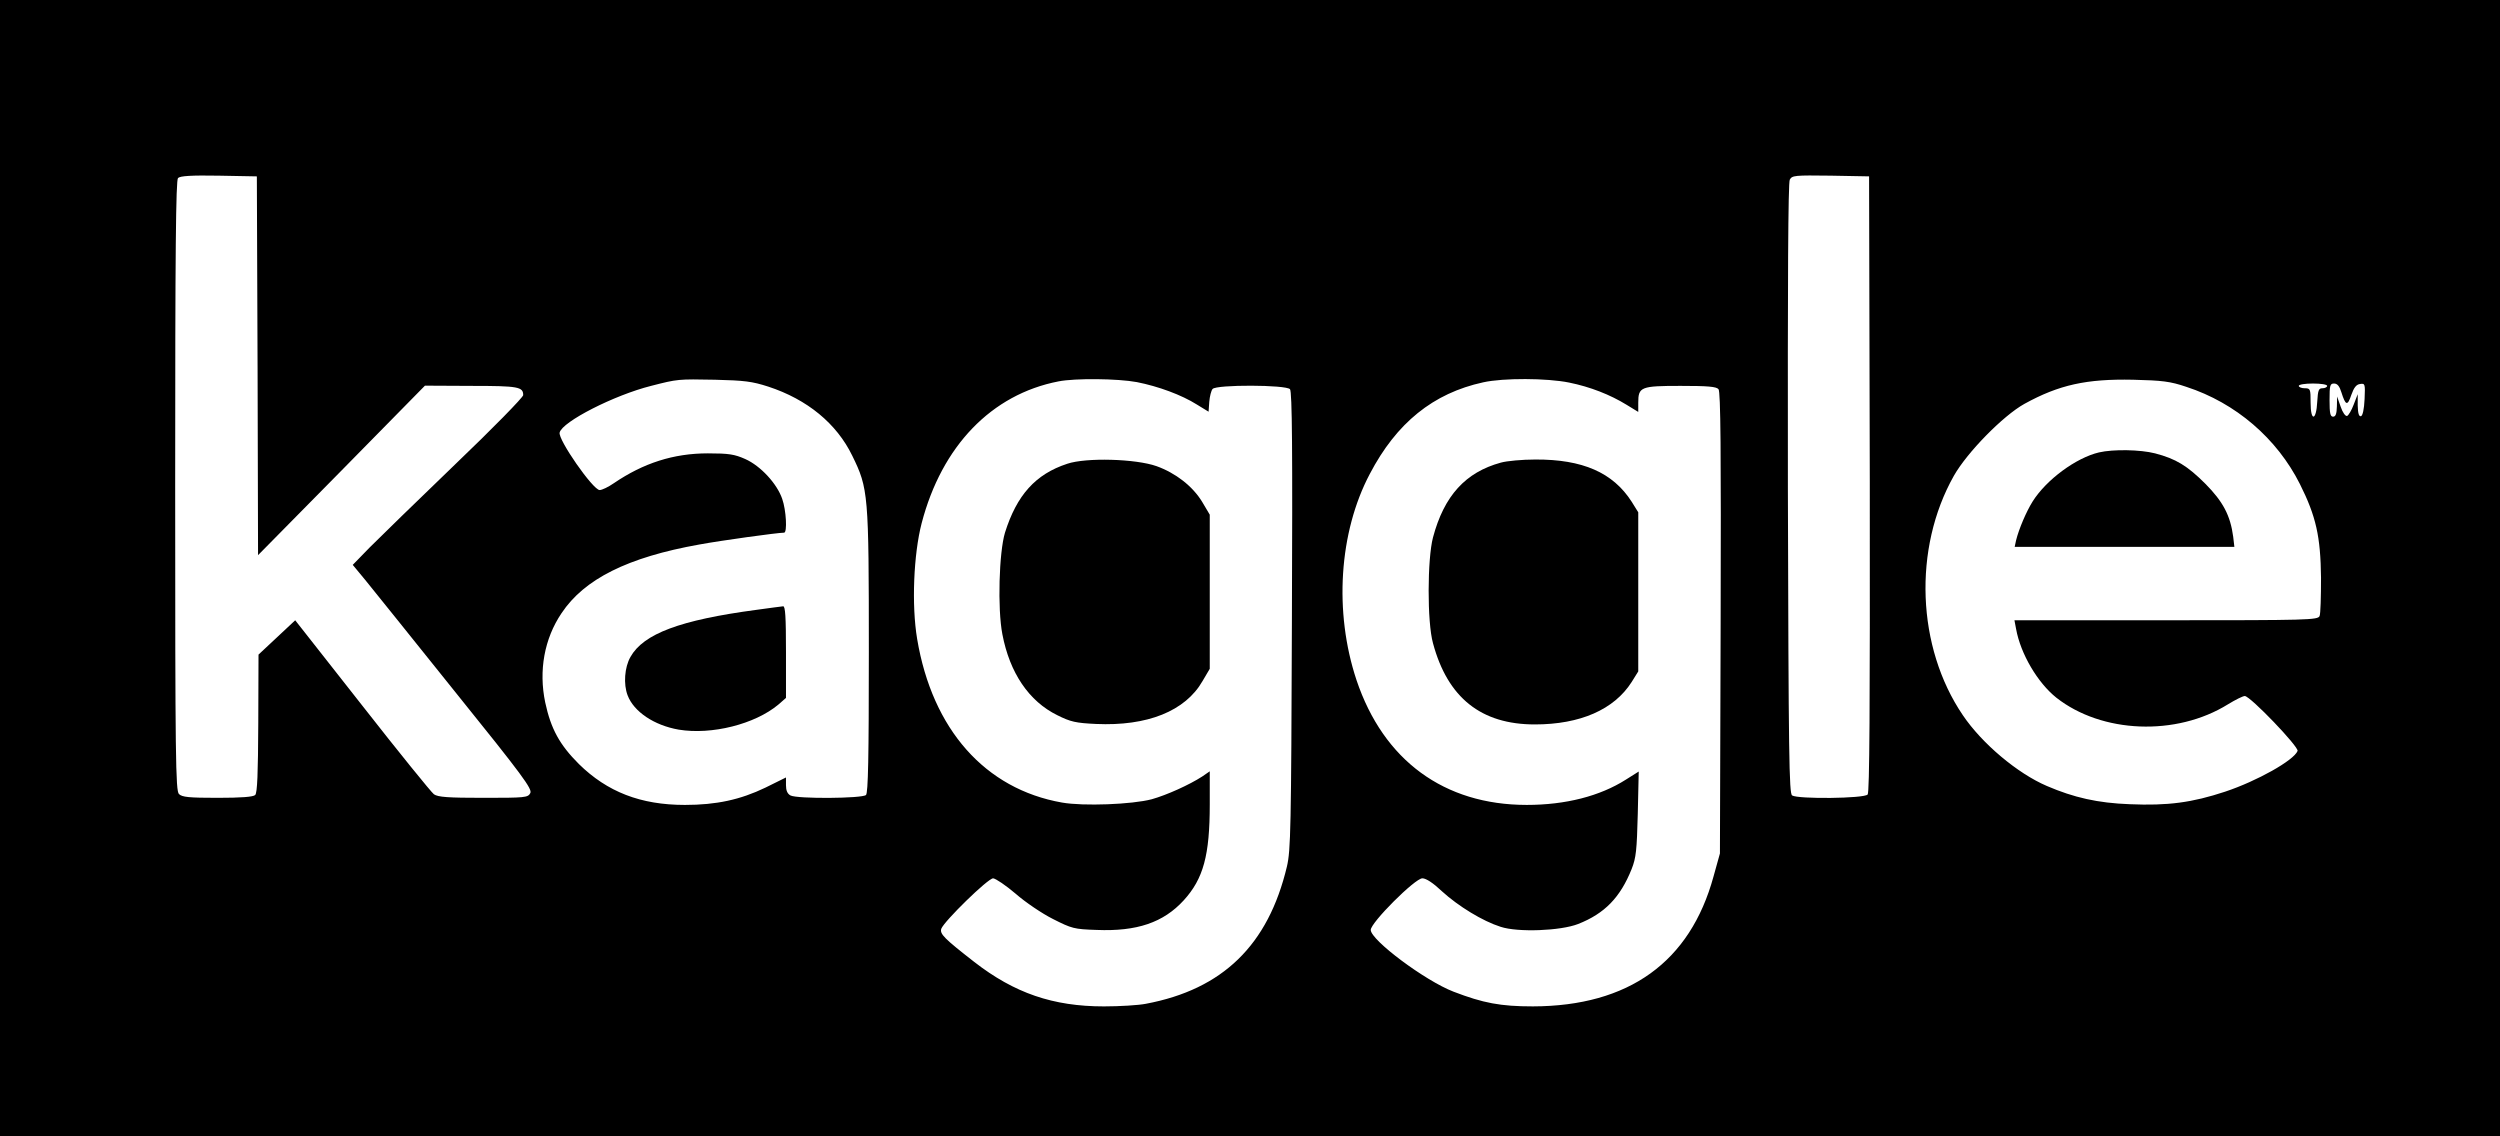 <?xml version="1.0" standalone="no"?>
<!DOCTYPE svg PUBLIC "-//W3C//DTD SVG 20010904//EN"
 "http://www.w3.org/TR/2001/REC-SVG-20010904/DTD/svg10.dtd">
<svg version="1.0" xmlns="http://www.w3.org/2000/svg"
 width="1056pt" height="480pt" viewBox="0 0 1056 480"
 preserveAspectRatio="xMidYMid meet">

<g transform="translate(0,480) scale(0.1,-0.1)"
fill="#000000" stroke="none">
<path d="M0 2400 l0 -2400 5280 0 5280 0 0 2400 0 2400 -5280 0 -5280 0 0
-2400z m1088 855 l2 -800 353 358 352 358 196 -1 c199 0 219 -4 219 -39 0 -9
-129 -141 -288 -293 -158 -152 -320 -310 -360 -350 l-72 -74 53 -64 c29 -36
200 -248 380 -473 287 -356 326 -410 317 -427 -10 -19 -21 -20 -198 -20 -149
0 -192 3 -209 15 -11 8 -148 177 -303 375 l-283 360 -78 -73 -77 -72 -1 -291
c-1 -211 -4 -293 -13 -302 -8 -8 -58 -12 -159 -12 -121 0 -150 3 -163 16 -14
14 -16 146 -16 1303 0 1001 3 1290 12 1299 9 9 57 12 173 10 l160 -3 3 -800z
m6810 -499 c1 -952 -1 -1302 -9 -1312 -14 -17 -294 -20 -319 -4 -13 8 -15 165
-18 1295 -1 891 1 1292 8 1306 10 18 20 19 173 17 l162 -3 3 -1299z m-4653
411 c165 -54 289 -156 355 -292 68 -139 70 -159 70 -828 0 -448 -3 -596 -12
-605 -15 -15 -291 -17 -319 -2 -13 7 -19 21 -19 43 l0 33 -87 -43 c-106 -51
-207 -73 -340 -73 -187 0 -328 55 -448 173 -81 81 -118 148 -142 260 -28 134
-4 269 69 377 96 144 279 236 582 290 92 17 331 50 358 50 14 0 9 95 -8 143
-22 64 -91 139 -156 168 -45 20 -69 24 -158 24 -145 0 -272 -41 -397 -126 -23
-16 -50 -29 -60 -29 -28 0 -177 214 -169 243 11 46 231 158 386 197 113 29
114 29 270 26 124 -3 157 -7 225 -29z m1557 19 c91 -18 189 -54 254 -95 l49
-30 3 42 c2 23 8 47 14 54 16 19 311 18 327 -1 9 -11 11 -255 8 -978 -3 -881
-5 -969 -21 -1038 -79 -332 -271 -519 -596 -580 -30 -6 -110 -11 -177 -11
-215 0 -378 56 -548 188 -127 99 -146 118 -139 140 12 32 197 213 219 213 11
-1 54 -30 95 -65 41 -36 112 -84 158 -107 79 -40 89 -43 184 -46 170 -7 282
31 368 125 83 91 110 190 110 405 l0 140 -32 -22 c-54 -35 -149 -78 -213 -96
-83 -22 -289 -30 -379 -14 -325 57 -548 309 -612 691 -24 143 -15 358 19 489
85 326 295 544 578 599 70 14 251 12 331 -3z m1826 -2 c89 -18 173 -51 243
-94 l49 -30 0 39 c0 67 11 71 179 71 115 0 151 -3 160 -14 9 -10 11 -260 9
-987 l-3 -974 -27 -97 c-99 -362 -358 -548 -763 -549 -137 0 -210 14 -335 62
-120 46 -350 218 -350 261 0 31 187 218 218 218 16 0 46 -20 83 -55 69 -63
172 -126 248 -150 73 -24 253 -17 327 12 112 44 178 112 226 232 19 48 22 80
26 234 l4 178 -54 -34 c-110 -70 -255 -107 -419 -107 -349 0 -605 188 -719
527 -96 288 -74 625 56 871 113 216 268 341 479 387 85 19 270 18 363 -1z
m2607 -18 c209 -68 383 -218 480 -411 68 -136 87 -221 89 -395 0 -80 -2 -153
-6 -162 -7 -17 -47 -18 -648 -18 l-641 0 7 -37 c19 -105 91 -227 170 -290 192
-151 506 -164 725 -28 31 19 63 35 71 35 23 0 229 -215 223 -232 -16 -40 -171
-127 -306 -172 -139 -46 -242 -60 -403 -53 -135 5 -236 28 -350 77 -124 53
-274 179 -355 299 -195 287 -211 704 -38 1011 56 99 208 254 298 304 147 81
263 106 459 102 124 -3 157 -7 225 -30z m595 4 c0 -5 -9 -10 -20 -10 -16 0
-19 -8 -22 -57 -4 -81 -28 -85 -28 -4 0 58 -1 61 -25 61 -14 0 -25 5 -25 10 0
6 27 10 60 10 33 0 60 -4 60 -10z m60 -27 c18 -57 26 -59 42 -11 11 31 21 44
37 46 21 3 22 1 19 -64 -2 -43 -8 -69 -15 -72 -9 -2 -13 11 -14 45 l0 48 -17
-44 c-9 -24 -22 -46 -28 -48 -7 -2 -19 15 -27 39 l-15 43 -1 -42 c-1 -31 -5
-43 -16 -43 -12 0 -15 14 -15 70 0 62 2 70 19 70 14 0 23 -11 31 -37z"/>
<path d="M3195 2224 c-322 -43 -477 -101 -532 -199 -25 -44 -30 -115 -12 -162
26 -69 112 -127 216 -145 139 -23 322 23 421 106 l32 28 0 194 c0 149 -3 194
-12 193 -7 -1 -58 -7 -113 -15z"/>
<path d="M4508 2841 c-134 -44 -213 -132 -263 -291 -25 -83 -32 -321 -11 -429
31 -163 112 -283 232 -342 56 -28 78 -33 163 -37 217 -10 378 54 451 182 l30
51 0 325 0 326 -32 54 c-40 66 -112 122 -193 151 -88 31 -297 37 -377 10z"/>
<path d="M6340 2846 c-150 -41 -240 -140 -287 -316 -24 -91 -25 -358 0 -447
62 -231 204 -343 430 -343 192 0 335 63 409 179 l28 45 0 336 0 336 -28 45
c-79 123 -207 179 -407 178 -55 0 -120 -6 -145 -13z"/>
<path d="M8866 2889 c-97 -23 -222 -115 -280 -207 -27 -43 -58 -116 -70 -164
l-6 -28 464 0 464 0 -5 43 c-12 90 -43 148 -117 223 -77 77 -125 106 -213 129
-63 16 -176 18 -237 4z"/>
</g>
</svg>
